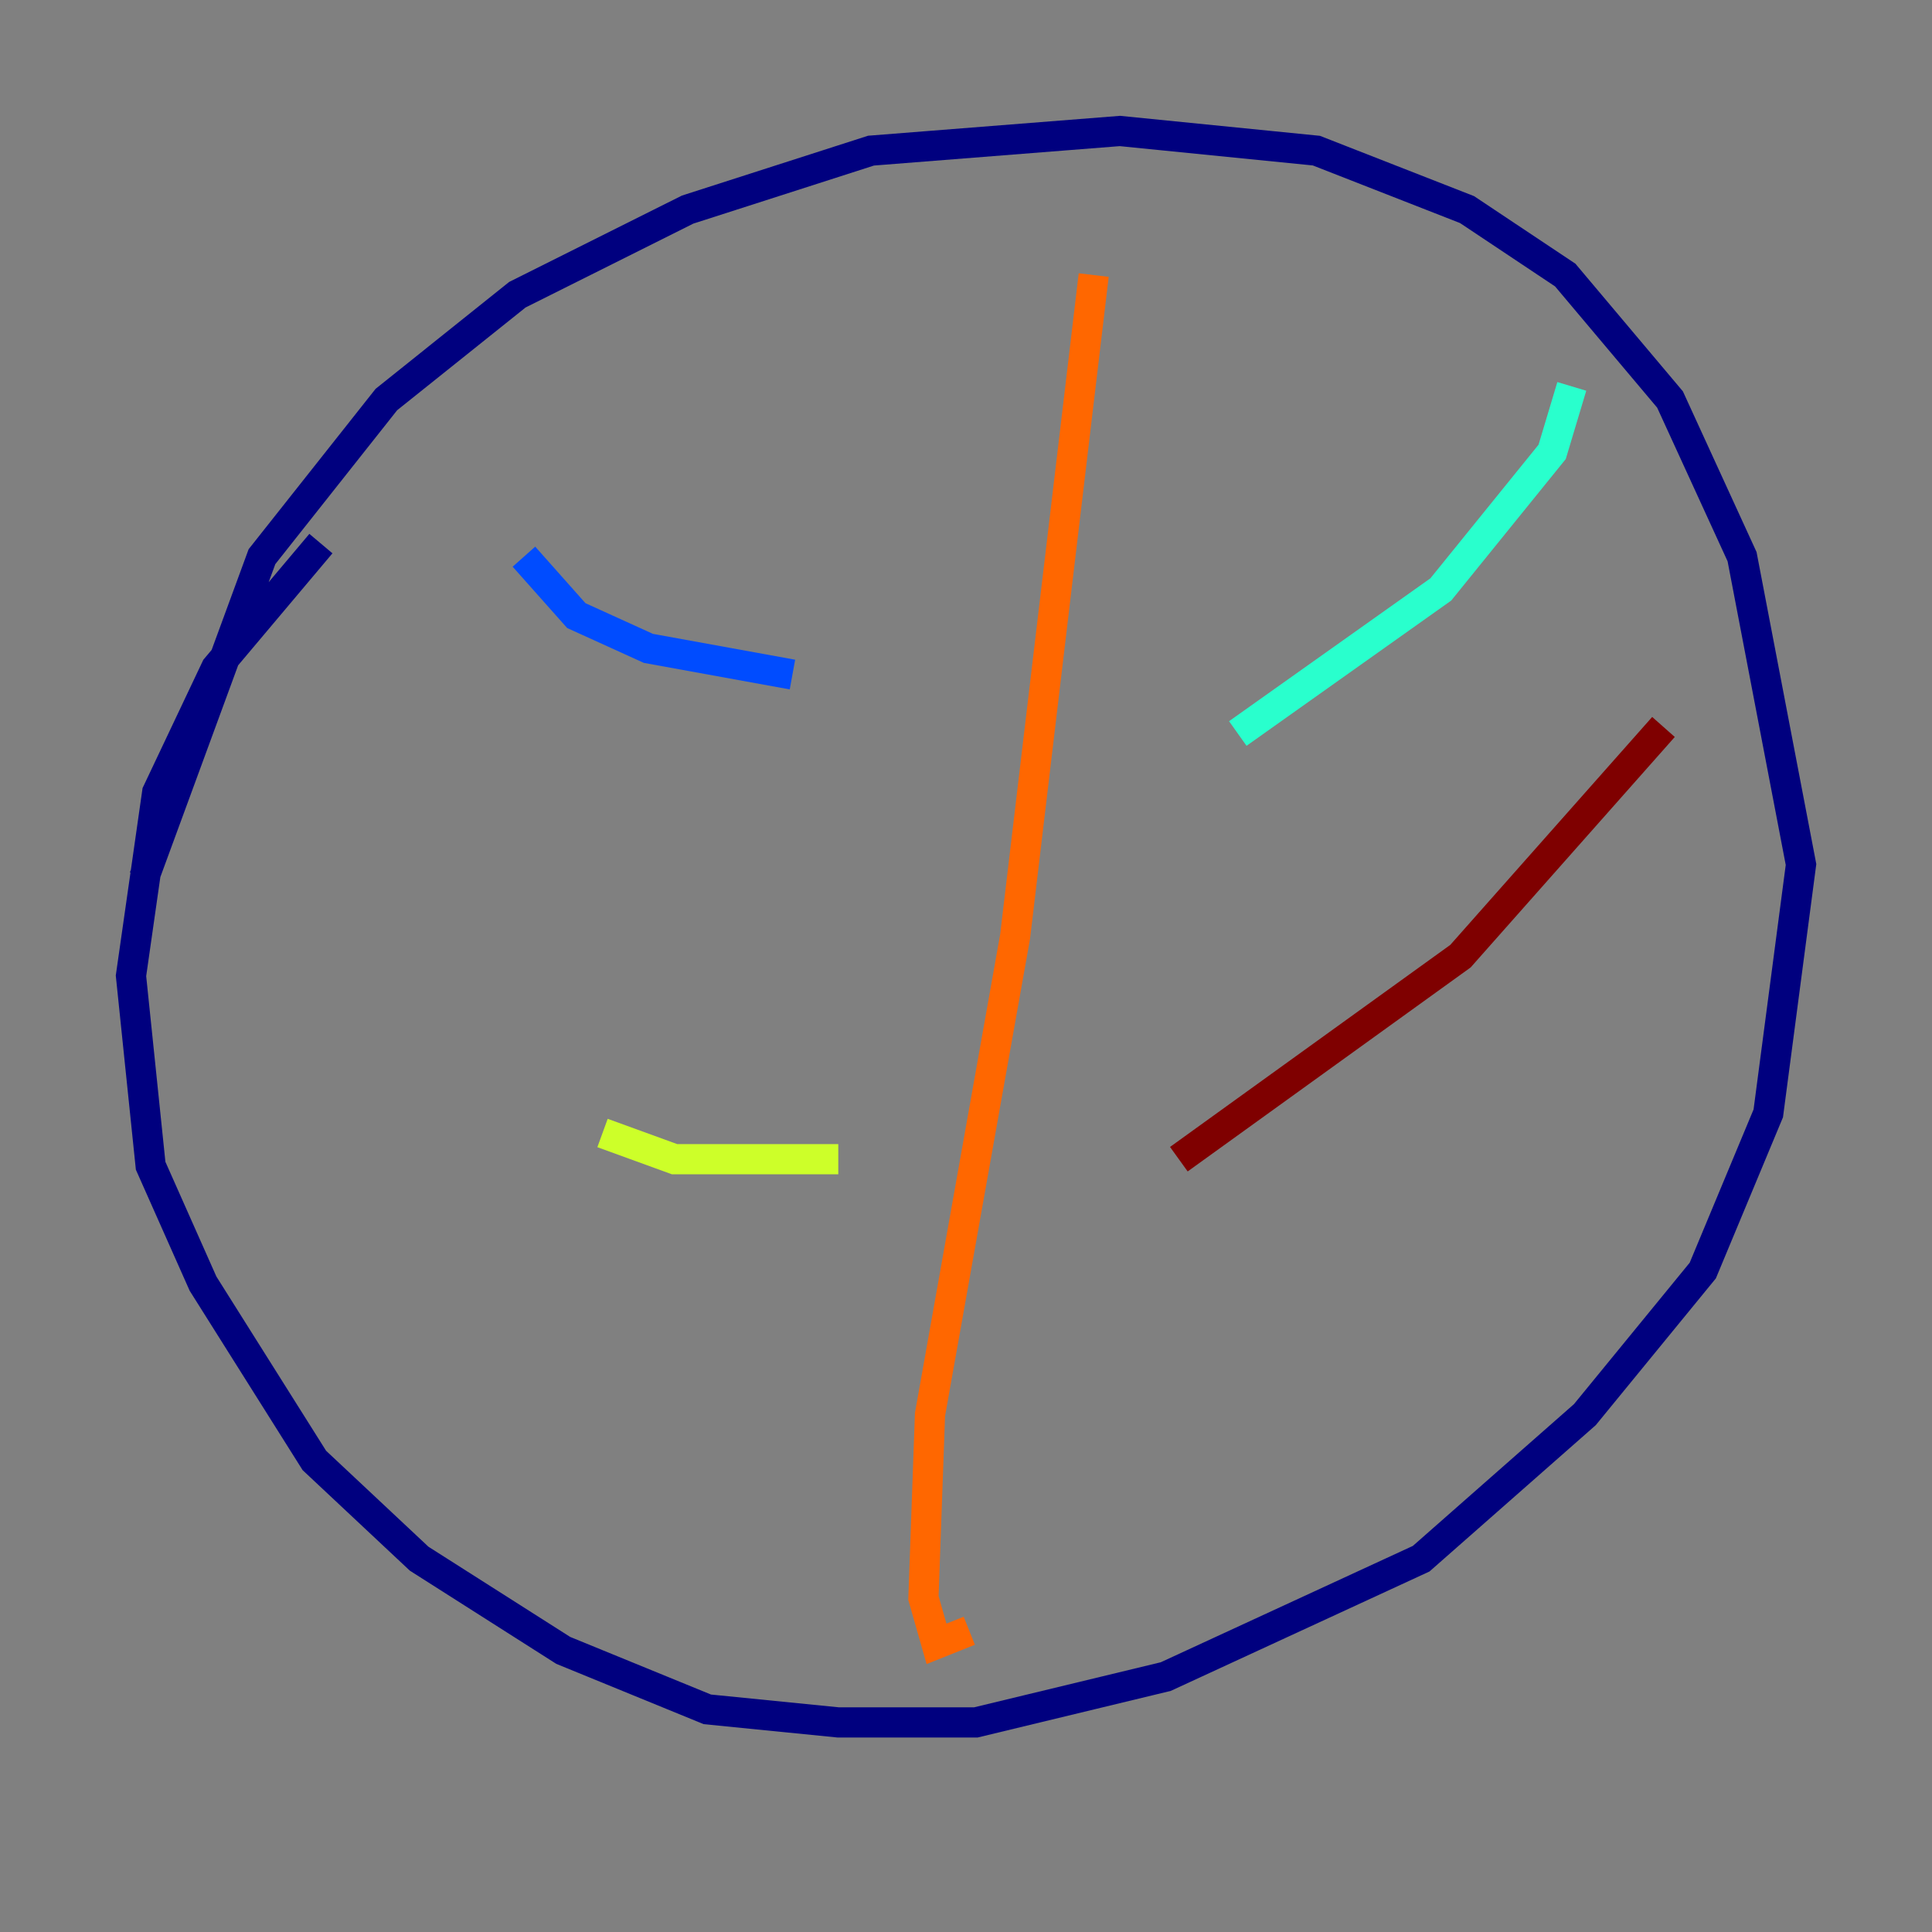 <?xml version="1.0" encoding="utf-8" ?>
<svg baseProfile="tiny" height="128" version="1.2" viewBox="0,0,128,128" width="128" xmlns="http://www.w3.org/2000/svg" xmlns:ev="http://www.w3.org/2001/xml-events" xmlns:xlink="http://www.w3.org/1999/xlink"><rect x="0" y="0" width="128" height="128" fill="#808080" stroke="none"/><defs /><polyline fill="none" points="21.261,36.014 14.319,44.258 10.414,52.502 8.678,64.651 9.98,77.234 13.451,85.044 20.827,96.759 27.77,103.268 37.315,109.342 46.861,113.248 55.539,114.115 64.651,114.115 77.234,111.078 94.156,103.268 105.003,93.722 112.814,84.176 117.153,73.763 119.322,57.275 115.417,36.881 110.644,26.468 103.702,18.224 97.193,13.885 87.214,9.98 74.197,8.678 57.709,9.98 45.559,13.885 34.278,19.525 25.6,26.468 17.356,36.881 9.546,58.142" stroke="#00007f" stroke-width="2" /><polyline fill="none" points="52.502,44.691 42.956,42.956 38.183,40.786 34.712,36.881" stroke="#004cff" stroke-width="2" /><polyline fill="none" points="82.007,48.597 95.458,39.051 102.834,29.939 104.136,25.6" stroke="#29ffcd" stroke-width="2" /><polyline fill="none" points="55.539,76.8 44.691,76.8 39.919,75.064" stroke="#cdff29" stroke-width="2" /><polyline fill="none" points="72.461,18.224 67.254,62.047 61.614,93.722 61.18,105.871 62.047,108.909 64.217,108.041" stroke="#ff6700" stroke-width="2" /><polyline fill="none" points="78.102,76.8 96.759,63.349 110.21,48.163" stroke="#7f0000" stroke-width="2" /></svg>